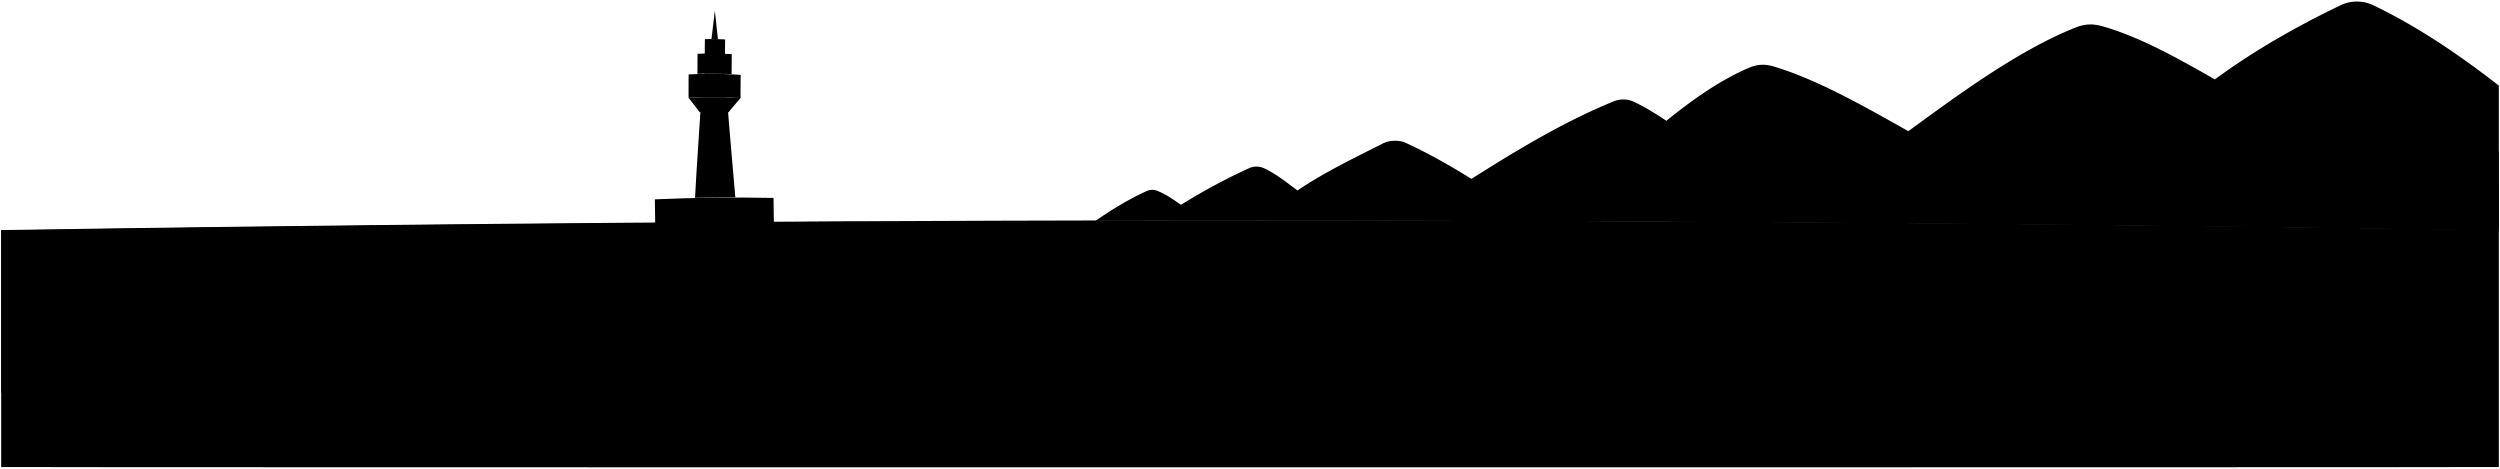 <svg viewBox="0 0 3144 589.29">
    <g class="lighthouseInner">
        <path d="M874.08,248.81c1.78-35.88,5.75-90,7.91-125.88,12.12-.29,20.1-.32,32.22,0,2.66,35.67,7.51,89.66,10.54,125.31Q899.42,248.29,874.08,248.81Z"/>
        <path d="M886.45,49.3q-.21,21.62-.32,43.22c10.17-.27,15.26-.22,25.42.23q.13-21.54.37-43.08A245.93,245.93,0,0,0,886.45,49.3Z"/>
    </g>
    <g class="lighthouseCentre">
        <path d="M877.22,67.61c-.08,10.1-.11,15.16-.15,25.27q21.51-.78,43,.34c.06-10,.1-15.08.19-25.13Q898.78,66.79,877.22,67.61Z"/>
        <path d="M865.93,123c5.61,7.15,8.43,10.8,14.06,18.18,12.12-.29,24.1-.28,36.22,0,6-7.31,9.06-10.91,15.1-17.91A645.16,645.16,0,0,0,865.93,123Z"/>
    </g>
    <g class="lighthouseOuter">
        <path d="M824,282.27q-.24-15.79-.44-31.58,74.61-3.27,149.23-1.8.18,15.53.42,31.06Q898.58,281,824,282.27Z"/>
        <path d="M866,93.62q-.06,14.7-.07,29.4a645.16,645.16,0,0,1,65.38.31q0-14.58.14-29.16A547.6,547.6,0,0,0,866,93.62Z"/>
        <path d="M902.83,49.28q-1.94-18-3.82-35.91-2.16,17.91-4.26,35.81C898,49.18,899.6,49.2,902.83,49.28Z"/>
    </g>
    <path class="mountain" d="M3142.5,107.6c-49.7-38.52-101.7-74.11-158.15-101.12a47.67,47.67,0,0,0-40.88.14C2888.26,33.2,2835,63.41,2785.35,99.88c-45.36-26-94.2-53.47-141-66.75-13-3.69-22.76-3.13-35.3,1.94-71.1,28.78-142.69,81.4-209.13,129.9-54.37-30.59-112.62-64-168-81-12.4-3.8-21.61-3.37-33.48,1.73-34.85,15-70.94,40.19-102.71,66.21-13.52-8.81-27-17.44-41.4-24.11a31.63,31.63,0,0,0-24.94-.34c-62.81,25.65-121.65,61.28-178.91,97.47-26.92-16.67-54.39-32.35-82.92-45.4-8-3.66-20.3-3.24-28.1.72-35.87,18.2-73.8,36.29-107.76,59.31-13.49-10-26.72-20.84-41.93-27.91a23.09,23.09,0,0,0-19.26,0,761.46,761.46,0,0,0-85.29,45.94c-9.55-6.72-19.1-13.39-30-17.69a16.59,16.59,0,0,0-12.9.25c-22.67,10.33-43.94,23.22-64.55,37.59q673.51-1.25,1347,6.43,208.89,2.4,417.75,5.66Z"/>
    <path class="foliageTaiwan" d="M3142.5,190.66c-6.27-5.25-15.62-6.74-25.84-3.23,3.62-26.49-25.87-41.53-46.79-27.71-12.06-15.55-35.87-13-42.27,6.38-16.6-13.9-40.57-3.18-41.44,18.41-.62-16.2-19-26.63-32.9-17.46-2.61-23.08-35.68-27.08-41.13-3.56-15.91-7.37-35.64,5.26-29.43,23.62-18.07-5.5-39.27,7.63-38.51,27.5-.91-22.12-29.54-34.14-46.91-21.58-13.26-17.39-41.26-14.91-50.27,5.4-12-11.17-35.68-10.77-39.25,8.55.25-16.09-18-20.07-29-12.32-8.83-23.8-40.73-23.4-53.18-3.57-12.45-9.4-31.29-3.94-33.26,12.65-20.48-11.36-43.94,7.32-40.44,29.6-4.24-14.1-23.43-24.18-35-11.33-6.11-11.1-20.84-11.38-28.09-1.26-12.37-10.34-36.91-5.55-39.26,11.65-1-11.65-13.25-14.59-23-9.2-.12-12.23-13.36-17.65-23-11.2-2.94-24.13-33.95-24.33-45.12-6.36-8.39-7.68-21.06-4.15-24.14,6.82-13.43-9.75-34.89-.48-34.25,16.74-11.78-7.49-21.68,1.07-21.18,12.85-1.11-14.67-18.06-17.3-28-8.19-7.28-14.51-27.79-10.71-30.14,4.8-12.46-10.12-30.06-1.87-28.2,12.82-3.54-10.1-15.65-11.29-24-3.14-8.85-13.92-31.3-8.87-36.15,5.79-16-7.74-38,5.71-34.94,24.31q522.59,3,1045.12,11.4Z"/>
    <path class="shore" d="M3142.5,289.34q-373.35-5.8-746.74-8.9-569.82-4.67-1139.66-2.88-627.33,2-1254.6,11.78v298c0,.55,3141,.55,3141,0Z"/>
    <path class="ocean" d="M1483.27,314.6c-8.53-12.54-29.75-15.32-43.31-18-31-6.08-62.79-8.37-94.24-10.41-91.8-6-184-6.41-275.89-7.39q-534.19,2.71-1068.33,11v204c228-12.41,456.37-8.28,684.45-17.22,100.44-3.93,201.2-10.22,300.58-25.92,80.43-12.71,161.9-31.17,235.28-67.52,39.48-20.46,71-37.6,116.13-43.34C1350.73,339,1490.8,334.12,1483.27,314.6Z"/>
</svg>
